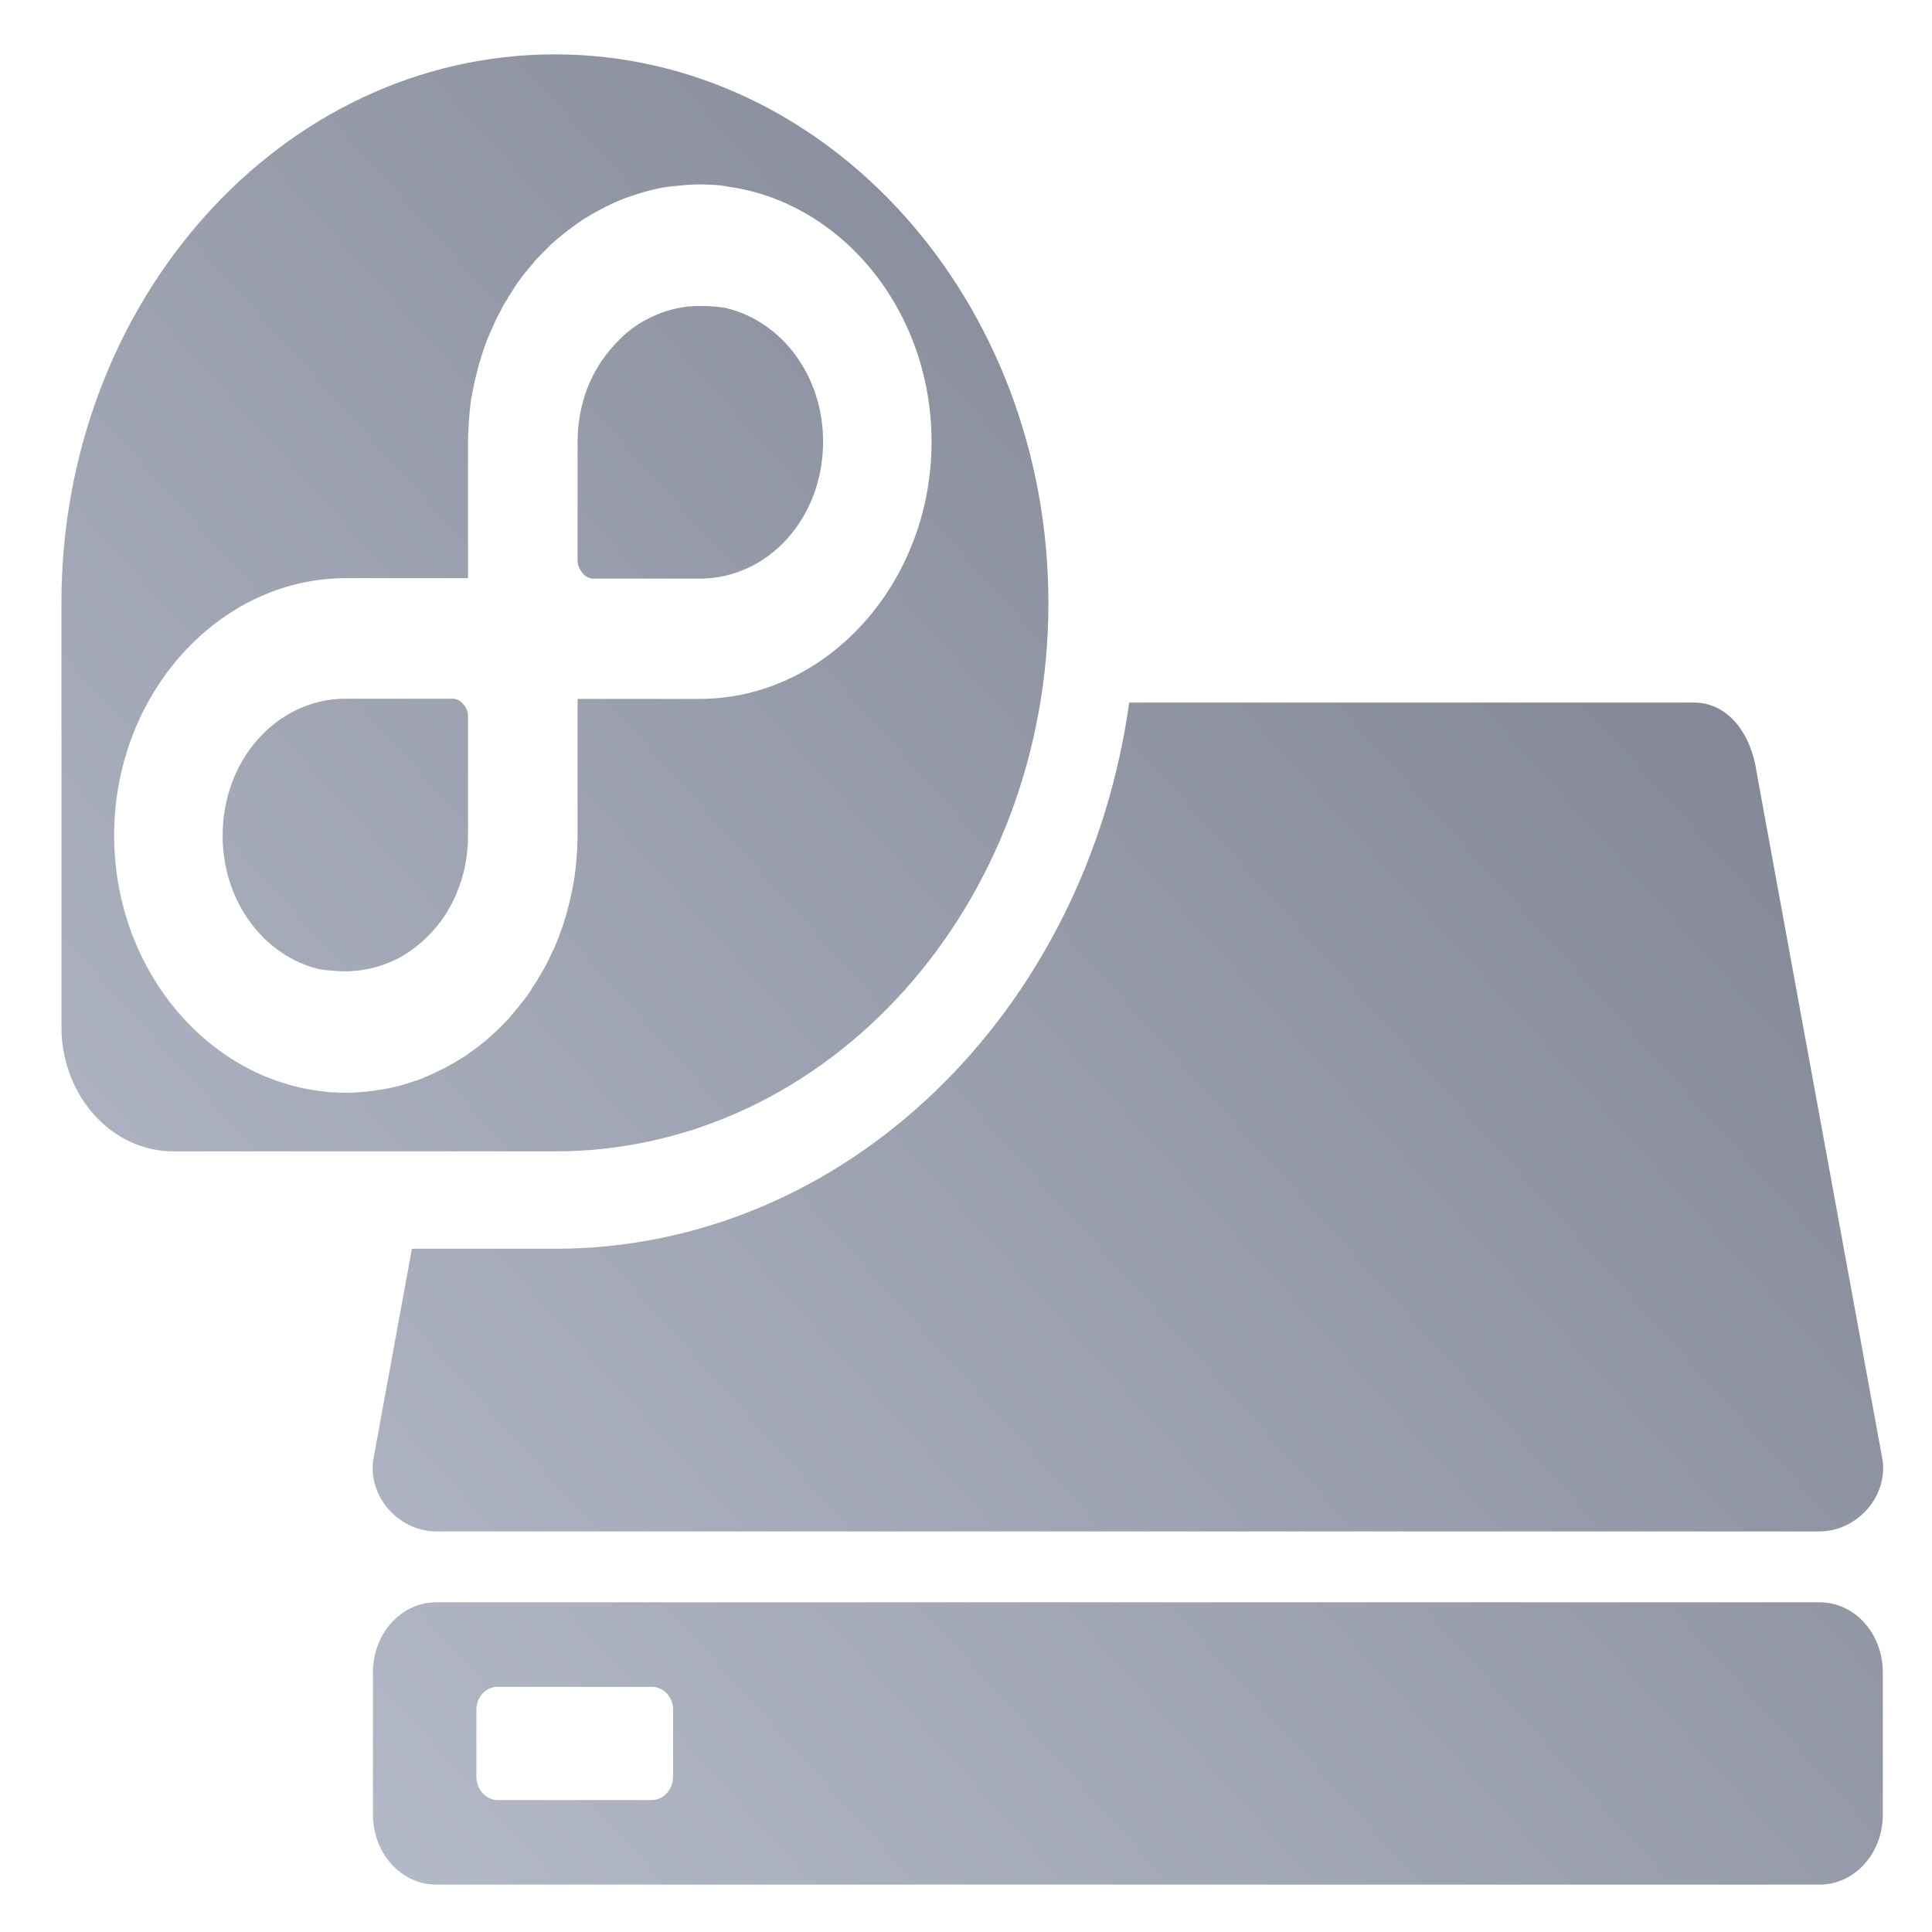 <svg xmlns="http://www.w3.org/2000/svg" xmlns:xlink="http://www.w3.org/1999/xlink" width="64" height="64" viewBox="0 0 64 64" version="1.1"><defs><linearGradient id="linear0" gradientUnits="userSpaceOnUse" x1="0" y1="128" x2="128" y2="0" gradientTransform="matrix(0.535,0,0,0.594,-2.003,-5.904)"><stop offset="0" style="stop-color:#c1c6d6;stop-opacity:1;"/><stop offset="1" style="stop-color:#6f7380;stop-opacity:1;"/></linearGradient></defs><g id="surface1"><path style=" stroke:none;fill-rule:nonzero;fill:url(#linear0);" d="M 18.379 1.801 C 9.352 1.801 2.039 9.938 2.035 19.965 L 2.035 34.02 C 2.039 36.301 3.699 38.141 5.75 38.141 L 18.387 38.141 C 27.418 38.141 34.73 30.012 34.73 19.977 C 34.73 9.941 27.406 1.801 18.379 1.801 Z M 23.176 6.109 C 23.316 6.109 23.449 6.117 23.566 6.121 C 23.594 6.129 23.621 6.121 23.641 6.121 C 23.723 6.133 23.801 6.133 23.879 6.145 C 23.91 6.148 23.953 6.152 23.992 6.16 C 24.008 6.16 24.027 6.168 24.047 6.168 C 24.047 6.168 24.051 6.168 24.055 6.168 C 24.07 6.168 24.086 6.18 24.094 6.18 C 27.887 6.691 30.859 10.293 30.859 14.633 C 30.859 19.316 27.391 23.152 23.176 23.152 L 19.133 23.152 L 19.133 27.668 C 19.133 27.812 19.125 27.957 19.121 28.102 C 19.121 28.105 19.121 28.113 19.121 28.113 C 19.105 28.398 19.082 28.68 19.043 28.961 C 19.043 28.965 19.043 28.973 19.043 28.973 C 19.016 29.18 18.973 29.391 18.93 29.594 C 18.855 29.938 18.773 30.273 18.664 30.598 C 18.664 30.598 18.664 30.609 18.664 30.609 C 18.625 30.73 18.57 30.859 18.527 30.984 C 18.527 30.988 18.527 30.996 18.527 31 C 18.453 31.188 18.379 31.371 18.289 31.547 C 18.207 31.734 18.117 31.918 18.016 32.094 C 17.953 32.207 17.887 32.32 17.816 32.434 C 17.816 32.438 17.824 32.441 17.816 32.441 C 17.75 32.555 17.676 32.652 17.605 32.762 C 17.605 32.766 17.605 32.77 17.605 32.777 C 17.531 32.887 17.461 32.992 17.383 33.094 C 17.359 33.121 17.34 33.145 17.32 33.172 C 17.219 33.301 17.113 33.43 17.012 33.547 C 16.969 33.602 16.926 33.656 16.887 33.703 C 16.754 33.848 16.621 33.984 16.484 34.117 C 16.34 34.25 16.195 34.379 16.051 34.504 C 15.973 34.566 15.902 34.621 15.824 34.68 C 15.699 34.777 15.566 34.875 15.434 34.965 C 15.379 34.996 15.324 35.035 15.273 35.066 C 15.113 35.168 14.945 35.262 14.777 35.352 C 14.746 35.367 14.723 35.383 14.695 35.395 C 14.676 35.406 14.656 35.418 14.641 35.422 C 14.457 35.512 14.273 35.605 14.086 35.68 C 13.973 35.734 13.859 35.777 13.742 35.809 C 13.496 35.895 13.25 35.969 13 36.023 C 12.879 36.051 12.754 36.074 12.629 36.094 C 12.25 36.156 11.859 36.199 11.457 36.199 C 11.324 36.199 11.191 36.195 11.066 36.184 C 11.047 36.184 11.023 36.188 11.004 36.184 C 10.922 36.184 10.84 36.18 10.762 36.16 C 10.707 36.156 10.652 36.152 10.59 36.141 C 6.781 35.656 3.781 32.035 3.781 27.672 C 3.781 22.992 7.25 19.152 11.457 19.152 L 15.504 19.152 L 15.504 14.648 C 15.504 14.645 15.504 14.637 15.504 14.633 C 15.504 14.488 15.508 14.348 15.52 14.207 C 15.52 14.203 15.52 14.203 15.52 14.199 C 15.523 14.059 15.535 13.914 15.547 13.773 C 15.547 13.77 15.547 13.762 15.547 13.758 C 15.562 13.625 15.574 13.484 15.59 13.352 C 15.598 13.344 15.59 13.344 15.59 13.34 C 15.621 13.129 15.664 12.922 15.707 12.715 C 15.75 12.512 15.805 12.312 15.855 12.109 C 15.855 12.109 15.855 12.109 15.855 12.105 C 15.934 11.836 16.016 11.574 16.113 11.32 C 16.113 11.32 16.113 11.316 16.113 11.316 C 16.188 11.121 16.273 10.941 16.355 10.758 C 16.383 10.699 16.406 10.633 16.438 10.57 C 16.496 10.457 16.559 10.336 16.621 10.223 C 16.621 10.215 16.617 10.211 16.621 10.207 C 16.684 10.094 16.75 9.984 16.824 9.879 C 16.824 9.879 16.816 9.867 16.824 9.867 C 16.891 9.754 16.957 9.652 17.031 9.547 C 17.035 9.547 17.031 9.535 17.031 9.535 C 17.117 9.406 17.215 9.273 17.305 9.148 C 17.316 9.137 17.324 9.133 17.324 9.121 C 17.426 8.996 17.523 8.879 17.629 8.758 C 17.668 8.707 17.707 8.656 17.754 8.605 C 17.793 8.559 17.848 8.508 17.891 8.465 C 17.938 8.418 17.98 8.371 18.031 8.32 C 18.117 8.234 18.203 8.148 18.289 8.062 C 18.297 8.059 18.301 8.059 18.305 8.055 C 18.441 7.926 18.586 7.816 18.727 7.699 C 18.785 7.652 18.84 7.613 18.898 7.57 C 19.031 7.469 19.168 7.371 19.309 7.273 C 19.34 7.254 19.371 7.234 19.406 7.215 C 19.586 7.105 19.762 7.008 19.945 6.91 C 20.141 6.809 20.344 6.711 20.551 6.625 C 20.668 6.582 20.781 6.539 20.898 6.496 C 21.02 6.461 21.145 6.418 21.27 6.379 C 21.512 6.309 21.762 6.246 22.012 6.203 C 22.141 6.18 22.266 6.172 22.395 6.16 C 22.52 6.145 22.656 6.133 22.785 6.121 C 22.918 6.117 23.043 6.109 23.176 6.109 Z M 23.176 10.137 C 23.039 10.137 22.898 10.145 22.766 10.156 C 22.492 10.188 22.23 10.254 21.98 10.336 C 21.855 10.383 21.73 10.43 21.609 10.488 C 21.488 10.551 21.363 10.609 21.25 10.676 C 21.133 10.742 21.027 10.824 20.918 10.902 C 20.703 11.059 20.512 11.25 20.324 11.457 C 20.23 11.559 20.145 11.664 20.062 11.773 C 19.98 11.887 19.898 11.992 19.832 12.109 C 19.68 12.352 19.551 12.609 19.449 12.879 C 19.344 13.145 19.27 13.438 19.215 13.727 C 19.16 14.02 19.133 14.32 19.133 14.633 L 19.133 18.539 C 19.133 18.582 19.137 18.609 19.141 18.648 C 19.141 18.656 19.141 18.668 19.141 18.668 C 19.16 18.773 19.215 18.867 19.27 18.945 C 19.305 18.988 19.332 19.039 19.387 19.074 C 19.391 19.082 19.395 19.082 19.406 19.082 C 19.43 19.102 19.453 19.117 19.48 19.129 C 19.484 19.129 19.488 19.129 19.488 19.129 C 19.523 19.145 19.551 19.156 19.586 19.168 L 23.176 19.168 C 25.453 19.168 27.266 17.16 27.266 14.633 C 27.266 12.453 25.91 10.66 24.074 10.211 C 24.055 10.207 24.031 10.195 24.012 10.195 C 23.922 10.184 23.816 10.168 23.703 10.156 C 23.566 10.145 23.395 10.137 23.188 10.137 C 23.184 10.137 23.184 10.137 23.176 10.137 Z M 11.457 23.145 C 9.188 23.145 7.375 25.152 7.375 27.68 C 7.375 29.855 8.73 31.656 10.559 32.102 C 10.617 32.109 10.68 32.121 10.742 32.133 C 10.809 32.133 10.859 32.145 10.934 32.152 C 10.945 32.152 10.961 32.148 10.977 32.152 C 11.109 32.164 11.266 32.176 11.457 32.176 C 12.16 32.168 12.816 31.977 13.391 31.633 C 13.734 31.422 14.047 31.16 14.32 30.859 C 14.504 30.656 14.676 30.43 14.82 30.199 C 14.824 30.195 14.82 30.184 14.82 30.184 C 14.891 30.066 14.961 29.949 15.023 29.82 C 15.086 29.691 15.137 29.555 15.191 29.422 C 15.238 29.289 15.289 29.152 15.324 29.02 C 15.324 29.016 15.324 29.008 15.324 29.008 C 15.371 28.871 15.395 28.734 15.422 28.586 C 15.477 28.289 15.504 27.984 15.504 27.68 L 15.504 23.77 C 15.504 23.723 15.504 23.68 15.5 23.645 C 15.492 23.605 15.484 23.578 15.477 23.547 C 15.473 23.535 15.473 23.531 15.465 23.52 C 15.441 23.465 15.414 23.41 15.379 23.367 C 15.371 23.352 15.352 23.336 15.34 23.32 C 15.312 23.293 15.289 23.262 15.254 23.238 C 15.227 23.215 15.191 23.195 15.156 23.18 C 15.156 23.176 15.152 23.18 15.148 23.18 C 15.117 23.172 15.086 23.152 15.051 23.145 Z M 37.406 23.273 C 35.98 33.523 28.012 41.363 18.387 41.367 L 13.645 41.367 L 12.355 48.414 C 12.227 49.684 13.289 50.73 14.449 50.73 L 60.277 50.73 C 61.438 50.73 62.5 49.684 62.371 48.414 L 58.191 25.59 C 58.016 24.324 57.262 23.273 56.105 23.273 Z M 14.449 53.078 C 13.289 53.078 12.355 54.113 12.355 55.395 L 12.355 60.113 C 12.355 61.395 13.289 62.43 14.449 62.43 L 60.277 62.43 C 61.438 62.43 62.371 61.395 62.371 60.113 L 62.371 55.395 C 62.371 54.113 61.438 53.078 60.277 53.078 Z M 16.484 55.879 L 21.594 55.879 C 21.98 55.879 22.297 56.211 22.297 56.641 L 22.297 58.852 C 22.297 59.273 21.98 59.629 21.594 59.629 L 16.484 59.629 C 16.094 59.629 15.781 59.273 15.781 58.852 L 15.781 56.641 C 15.781 56.211 16.094 55.879 16.484 55.879 Z M 16.484 55.879 "/></g></svg>
